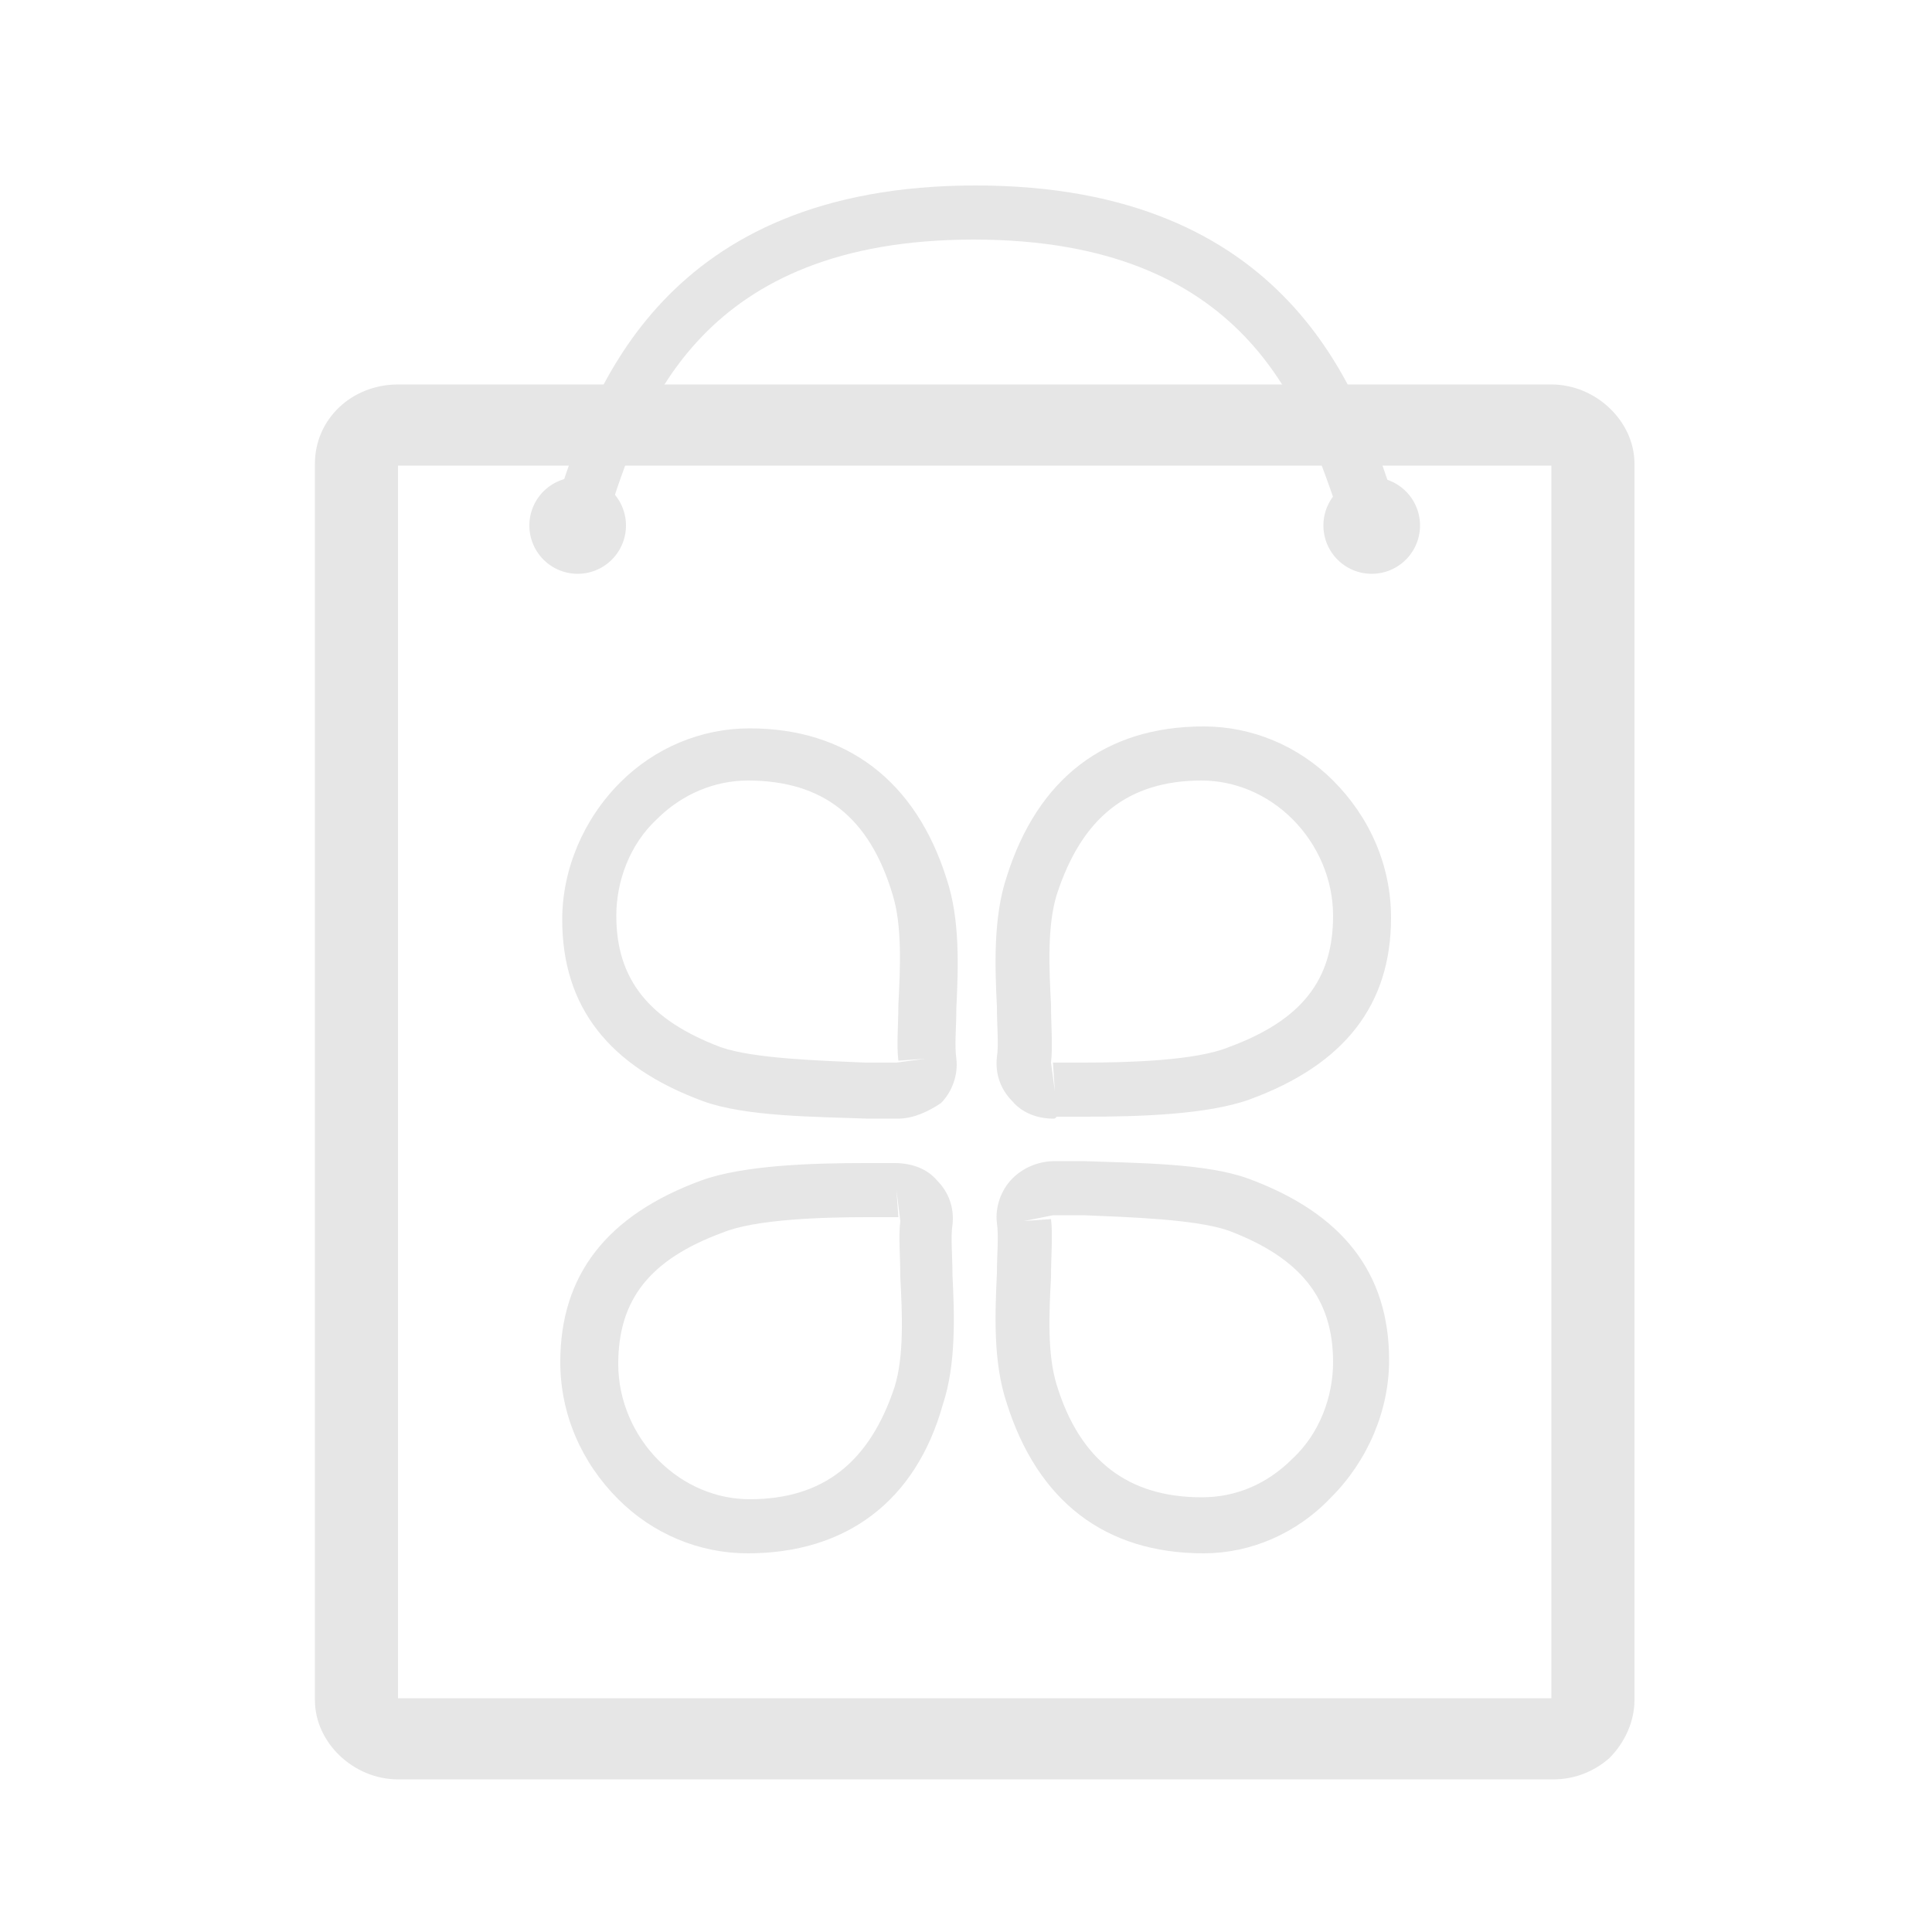 <svg t="1593584116655" class="icon" viewBox="0 0 1024 1024" version="1.1" xmlns="http://www.w3.org/2000/svg" p-id="1532" width="32" height="32"><path d="M823.296 943.104H210.944c-23.552 0-44.032-19.456-44.032-41.984V245.76c0-23.552 19.456-41.984 44.032-41.984h611.328c23.552 0 44.032 19.456 44.032 41.984v655.36c0 11.264-5.12 22.528-13.312 30.72-8.192 7.168-18.432 11.264-29.696 11.264z m-612.352-43.008h611.328V246.784H210.944v653.312z" fill="#e6e6e6" p-id="1533"></path><path d="M476.16 592.896h-16.384c-27.648-1.024-64.512-1.024-87.04-9.216-50.176-18.432-74.752-50.176-74.752-96.256 0-26.624 11.264-53.248 30.72-72.704 18.432-18.432 43.008-28.672 68.608-28.672 51.2 0 88.064 27.648 104.448 79.872 7.168 21.504 6.144 47.104 5.12 68.608 0 10.24-1.024 19.456 0 26.624 1.024 8.192-2.048 17.408-8.192 23.552-6.144 4.096-14.336 8.192-22.528 8.192z m-79.872-179.2c-17.408 0-34.816 7.168-48.128 20.48-14.336 13.312-21.504 32.768-21.504 51.2 0 33.792 17.408 55.296 55.296 69.632 17.408 6.144 53.248 7.168 76.8 8.192h16.384l15.36-2.048-14.336 1.024c-1.024-8.192 0-19.456 0-29.696 1.024-19.456 2.048-41.984-3.072-58.368-12.288-40.96-36.864-60.416-76.8-60.416 1.024 0 1.024 0 0 0zM396.288 823.296c-25.6 0-50.176-10.24-68.608-28.672-19.456-19.456-30.72-45.056-30.72-72.704 0-46.08 24.576-77.824 74.752-96.256 22.528-8.192 59.392-9.216 87.04-9.216h15.36c9.216 0 17.408 3.072 22.528 9.216 6.144 6.144 9.216 14.336 8.192 23.552-1.024 6.144 0 16.384 0 26.624 1.024 20.48 2.048 47.104-5.12 68.608-14.336 51.2-51.2 78.848-103.424 78.848 1.024 0 1.024 0 0 0z m78.848-192.512l1.024 14.336h-16.384c-23.552 0-59.392 1.024-76.8 8.192-38.912 14.336-55.296 35.84-55.296 69.632 0 19.456 8.192 37.888 21.504 51.2s30.72 20.48 48.128 20.48c38.912 0 63.488-19.456 76.8-59.392 5.12-16.384 4.096-38.912 3.072-58.368 0-11.264-1.024-21.504 0-29.696l-2.048-16.384zM637.952 823.296c-1.024 0-1.024 0 0 0-52.224 0-88.064-27.648-104.448-79.872-7.168-21.504-6.144-47.104-5.12-68.608 0-10.24 1.024-19.456 0-26.624-1.024-8.192 2.048-17.408 8.192-23.552s14.336-9.216 22.528-9.216h15.36c27.648 1.024 64.512 1.024 87.04 9.216 50.176 18.432 74.752 50.176 74.752 96.256 0 26.624-11.264 53.248-30.72 72.704-18.432 19.456-43.008 29.696-67.584 29.696z m-77.824-89.088c12.288 39.936 37.888 59.392 76.8 59.392 18.432 0 34.816-7.168 48.128-20.48 14.336-13.312 21.504-32.768 21.504-51.2 0-33.792-17.408-55.296-55.296-69.632-17.408-6.144-53.248-7.168-76.8-8.192h-16.384l-15.36 3.072 14.336-1.024c1.024 8.192 0 19.456 0 30.72-1.024 19.456-2.048 40.96 3.072 57.344zM558.08 592.896c-8.192 0-16.384-3.072-21.504-9.216-6.144-6.144-9.216-14.336-8.192-23.552 1.024-6.144 0-16.384 0-26.624-1.024-20.48-2.048-47.104 5.12-68.608 16.384-52.224 52.224-79.872 104.448-79.872 25.6 0 50.176 10.24 68.608 28.672 19.456 19.456 30.72 45.056 30.72 72.704 0 46.08-24.576 77.824-74.752 96.256-22.528 8.192-59.392 9.216-87.04 9.216h-15.36c-1.024 1.024-1.024 1.024-2.048 1.024z m2.048-118.784c-5.12 16.384-4.096 38.912-3.072 58.368 0 11.264 1.024 21.504 0 30.72l2.048 15.36-1.024-15.36h16.384c23.552 0 59.392-1.024 76.8-8.192 38.912-14.336 55.296-35.84 55.296-69.632 0-19.456-8.192-37.888-21.504-51.2-13.312-13.312-30.72-20.48-48.128-20.48-38.912 0-63.488 19.456-76.8 60.416z" fill="#e6e6e6" p-id="1534"></path><path d="M306.176 278.528m-25.6 0a25.6 25.6 0 1 0 51.2 0 25.6 25.6 0 1 0-51.2 0Z" fill="#e6e6e6" p-id="1535"></path><path d="M727.04 278.528m-25.6 0a25.6 25.6 0 1 0 51.2 0 25.6 25.6 0 1 0-51.2 0Z" fill="#e6e6e6" p-id="1536"></path><path d="M320.512 282.624l-27.648-10.24c1.024-4.096 3.072-8.192 4.096-12.288 17.408-52.224 54.272-161.792 220.16-161.792S719.872 207.872 737.28 260.096c2.048 5.12 3.072 9.216 4.096 12.288l-27.648 10.24c-1.024-4.096-3.072-8.192-5.12-13.312-18.432-53.248-48.128-142.336-192.512-142.336s-175.104 89.088-192.512 142.336c0 5.12-2.048 9.216-3.072 13.312z" fill="#e6e6e6" p-id="1537"></path></svg>